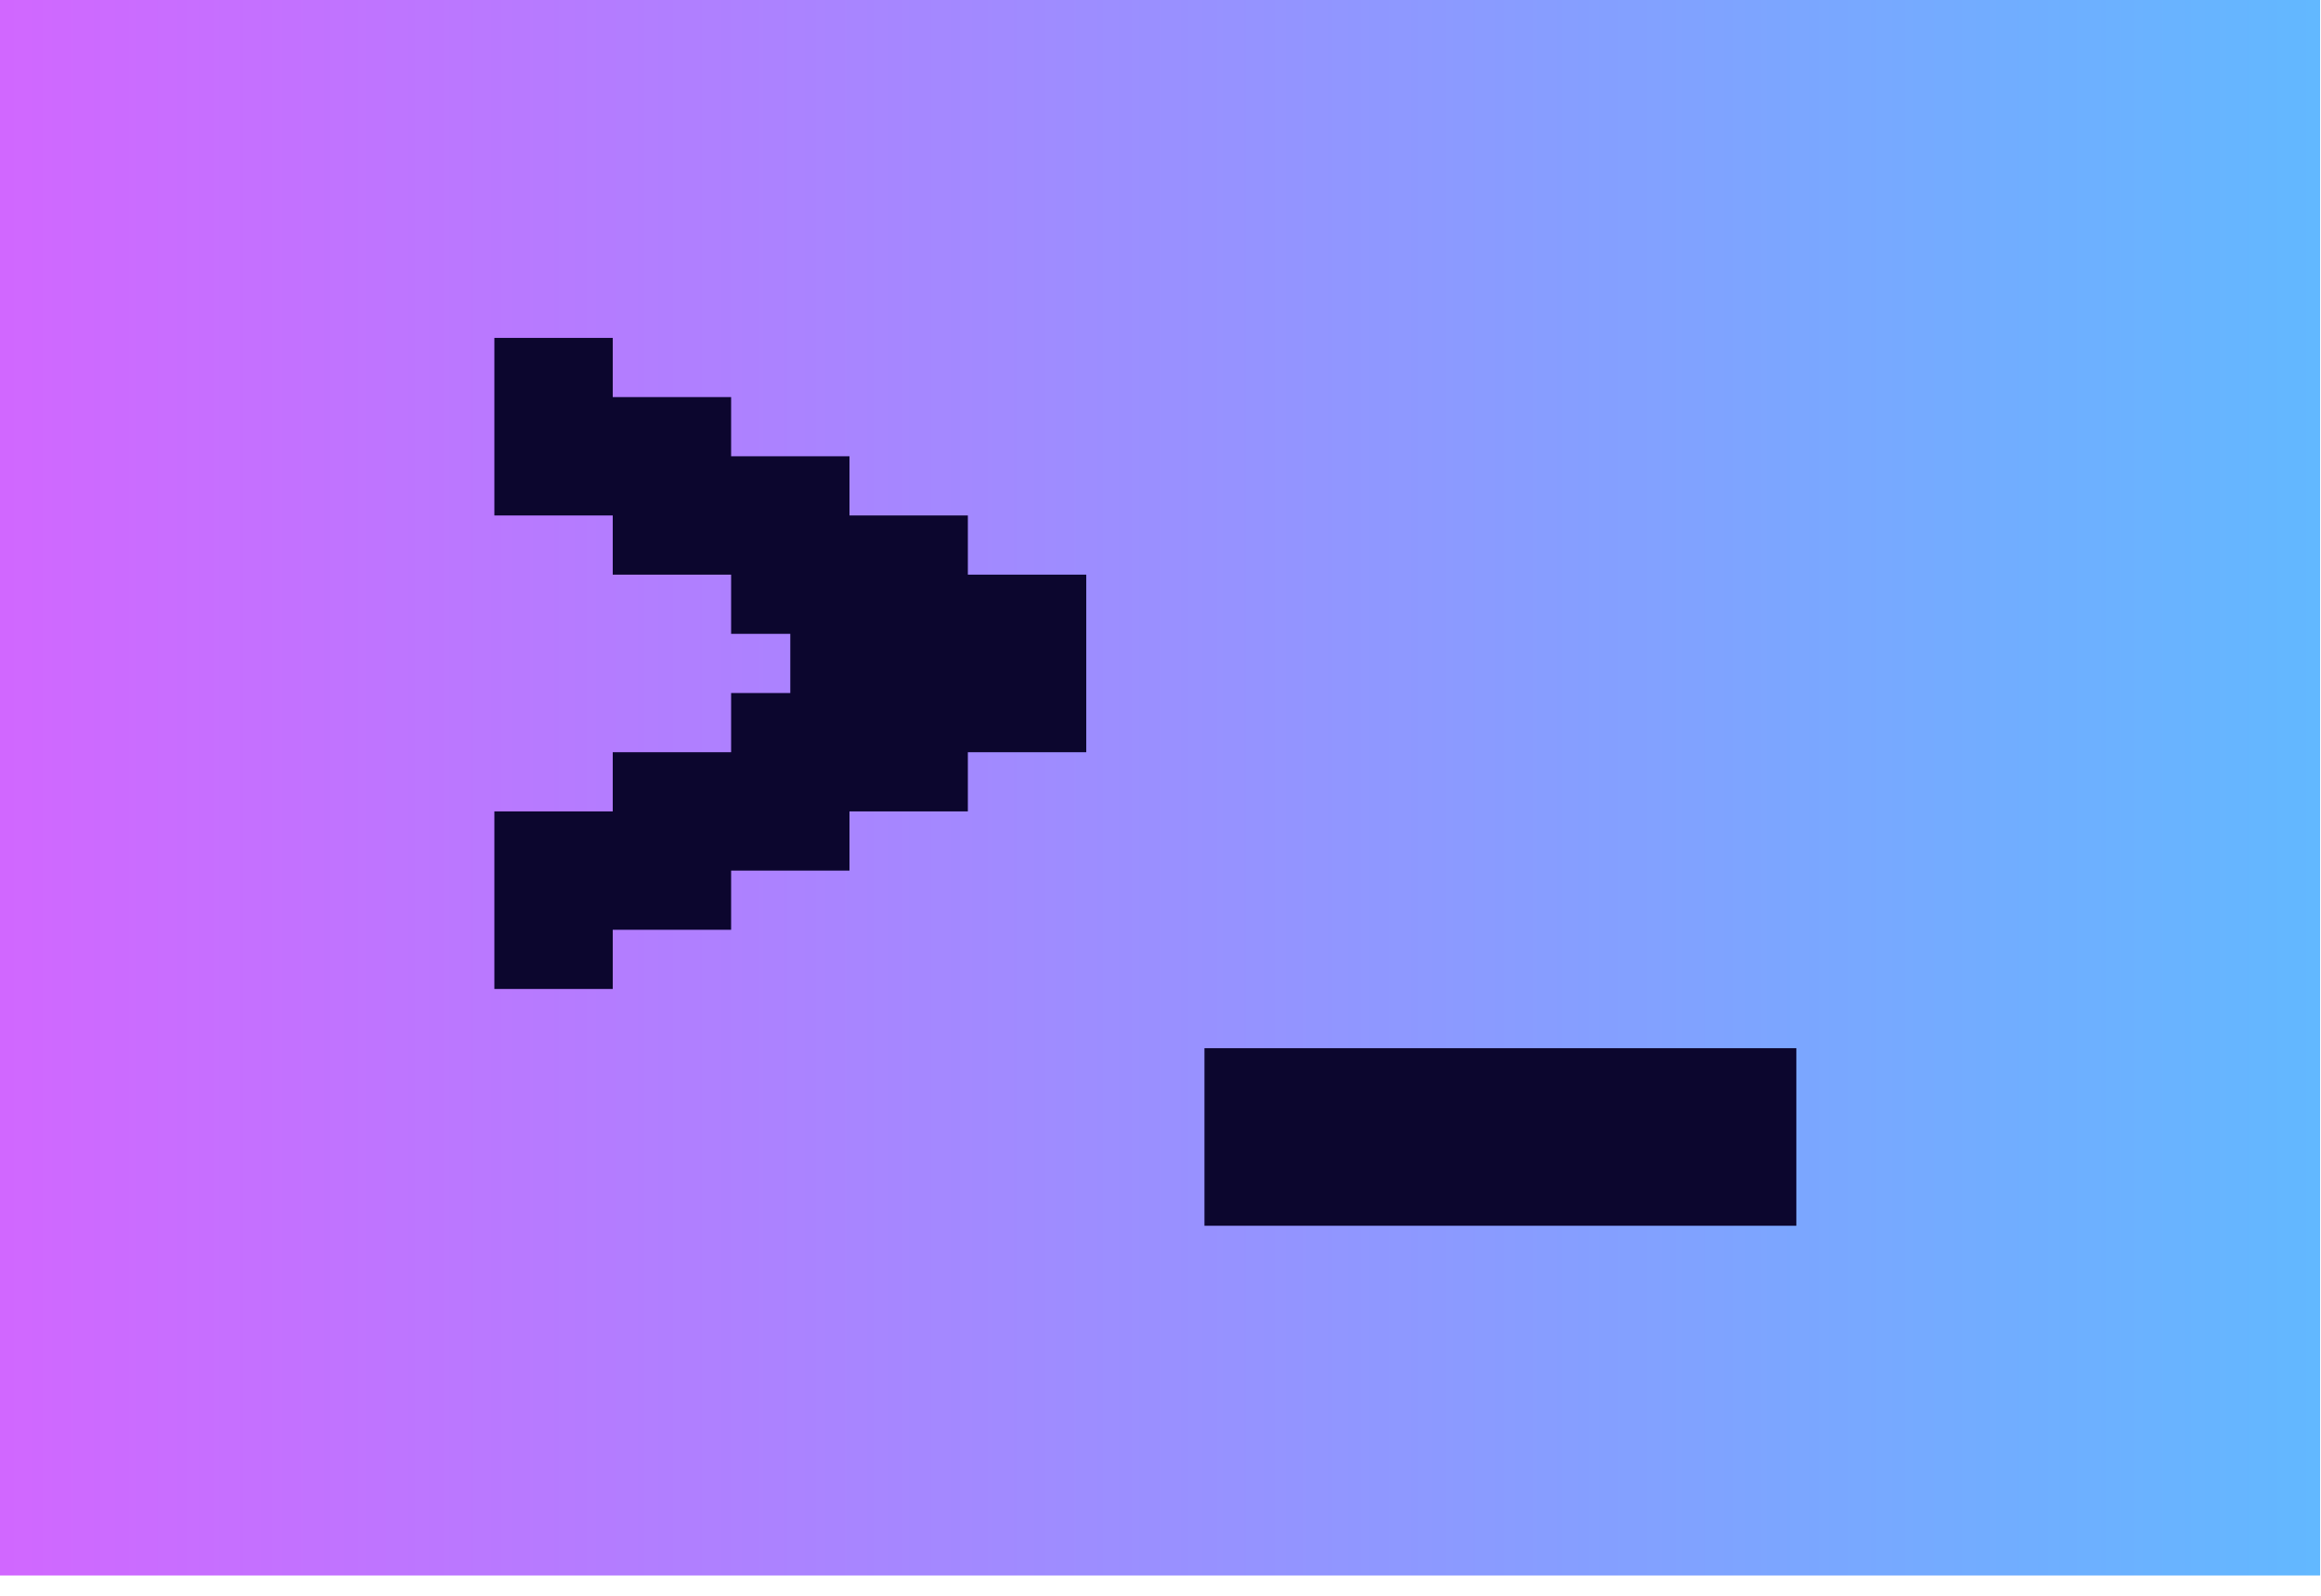 <svg width="80" height="55" viewBox="0 0 80 55" fill="none" xmlns="http://www.w3.org/2000/svg">
<rect width="79.969" height="54.3" fill="url(#paint0_linear_209_93)"/>
<path d="M17.04 11.646H19.08V13.686H17.04V11.646ZM19.08 11.646H21.12V13.686H19.08V11.646ZM19.08 13.686H21.12V15.726H19.08V13.686ZM19.08 15.726H21.12V17.766H19.08V15.726ZM17.04 15.726H19.08V17.766H17.04V15.726ZM17.04 13.686H19.08V15.726H17.04V13.686ZM21.12 13.686H23.16V15.726H21.12V13.686ZM23.16 13.686H25.2V15.726H23.16V13.686ZM23.16 15.726H25.2V17.766H23.16V15.726ZM23.16 17.766H25.2V19.806H23.16V17.766ZM21.12 17.766H23.16V19.806H21.12V17.766ZM21.12 15.726H23.16V17.766H21.12V15.726ZM25.2 15.726H27.24V17.766H25.2V15.726ZM27.24 15.726H29.28V17.766H27.24V15.726ZM27.24 17.766H29.28V19.806H27.24V17.766ZM27.24 19.806H29.28V21.846H27.24V19.806ZM25.2 19.806H27.24V21.846H25.2V19.806ZM25.2 17.766H27.24V19.806H25.2V17.766ZM35.401 19.806H37.441V21.846H35.401V19.806ZM33.36 21.846H35.401V23.886H33.36V21.846ZM33.36 23.886H35.401V25.926H33.36V23.886ZM33.36 19.806H35.401V21.846H33.36V19.806ZM35.401 21.846H37.441V23.886H35.401V21.846ZM35.401 23.886H37.441V25.926H35.401V23.886ZM31.32 23.886H33.36V25.926H31.32V23.886ZM29.28 23.886H31.32V25.926H29.28V23.886ZM29.28 21.846H31.32V23.886H29.28V21.846ZM31.32 21.846H33.36V23.886H31.32V21.846ZM31.32 19.806H33.36V21.846H31.32V19.806ZM31.32 17.766H33.36V19.806H31.32V17.766ZM29.28 17.766H31.32V19.806H29.28V17.766ZM29.28 19.806H31.32V21.846H29.28V19.806ZM27.24 21.846H29.28V23.886H27.24V21.846ZM27.24 23.886H29.28V25.926H27.24V23.886ZM25.2 23.886H27.24V25.926H25.2V23.886ZM27.24 25.926H29.28V27.966H27.24V25.926ZM29.28 25.926H31.32V27.966H29.28V25.926ZM31.32 25.926H33.36V27.966H31.32V25.926ZM27.24 27.966H29.28V30.006H27.24V27.966ZM25.2 27.966H27.24V30.006H25.2V27.966ZM23.16 27.966H25.2V30.006H23.16V27.966ZM23.16 25.926H25.2V27.966H23.16V25.926ZM25.2 25.926H27.24V27.966H25.2V25.926ZM21.12 25.926H23.16V27.966H21.12V25.926ZM21.12 27.966H23.16V30.006H21.12V27.966ZM21.12 30.006H23.16V32.046H21.12V30.006ZM23.16 30.006H25.2V32.046H23.16V30.006ZM19.08 30.006H21.12V32.046H19.08V30.006ZM19.08 27.966H21.12V30.006H19.08V27.966ZM17.04 27.966H19.08V30.006H17.04V27.966ZM17.04 30.006H19.08V32.046H17.04V30.006ZM17.04 32.046H19.08V34.086H17.04V32.046ZM19.08 32.046H21.12V34.086H19.08V32.046ZM41.515 36.127H43.555V38.166H41.515V36.127ZM43.555 36.127H45.595V38.166H43.555V36.127ZM45.595 36.127H47.635V38.166H45.595V36.127ZM47.635 36.127H49.675V38.166H47.635V36.127ZM49.675 36.127H51.715V38.166H49.675V36.127ZM51.715 36.127H53.755V38.166H51.715V36.127ZM53.755 36.127H55.795V38.166H53.755V36.127ZM55.795 36.127H57.835V38.166H55.795V36.127ZM57.835 36.127H59.875V38.166H57.835V36.127ZM59.875 36.127H61.916V38.166H59.875V36.127ZM59.875 38.166H61.916V40.207H59.875V38.166ZM57.835 38.166H59.875V40.207H57.835V38.166ZM55.795 38.166H57.835V40.207H55.795V38.166ZM53.755 38.166H55.795V40.207H53.755V38.166ZM51.715 38.166H53.755V40.207H51.715V38.166ZM49.675 38.166H51.715V40.207H49.675V38.166ZM47.635 38.166H49.675V40.207H47.635V38.166ZM45.595 38.166H47.635V40.207H45.595V38.166ZM43.555 38.166H45.595V40.207H43.555V38.166ZM41.515 38.166H43.555V40.207H41.515V38.166ZM41.515 40.207H43.555V42.247H41.515V40.207ZM43.555 40.207H45.595V42.247H43.555V40.207ZM45.595 40.207H47.635V42.247H45.595V40.207ZM47.635 40.207H49.675V42.247H47.635V40.207ZM49.675 40.207H51.715V42.247H49.675V40.207ZM51.715 40.207H53.755V42.247H51.715V40.207ZM53.755 40.207H55.795V42.247H53.755V40.207ZM55.795 40.207H57.835V42.247H55.795V40.207ZM57.835 40.207H59.875V42.247H57.835V40.207ZM59.875 40.207H61.916V42.247H59.875V40.207Z" fill="#0C062E"/>
<defs>
<linearGradient id="paint0_linear_209_93" x1="0" y1="27.15" x2="79.969" y2="27.15" gradientUnits="userSpaceOnUse">
<stop stop-color="#D167FF"/>
<stop offset="1" stop-color="#62B8FF"/>
</linearGradient>
</defs>
</svg>
